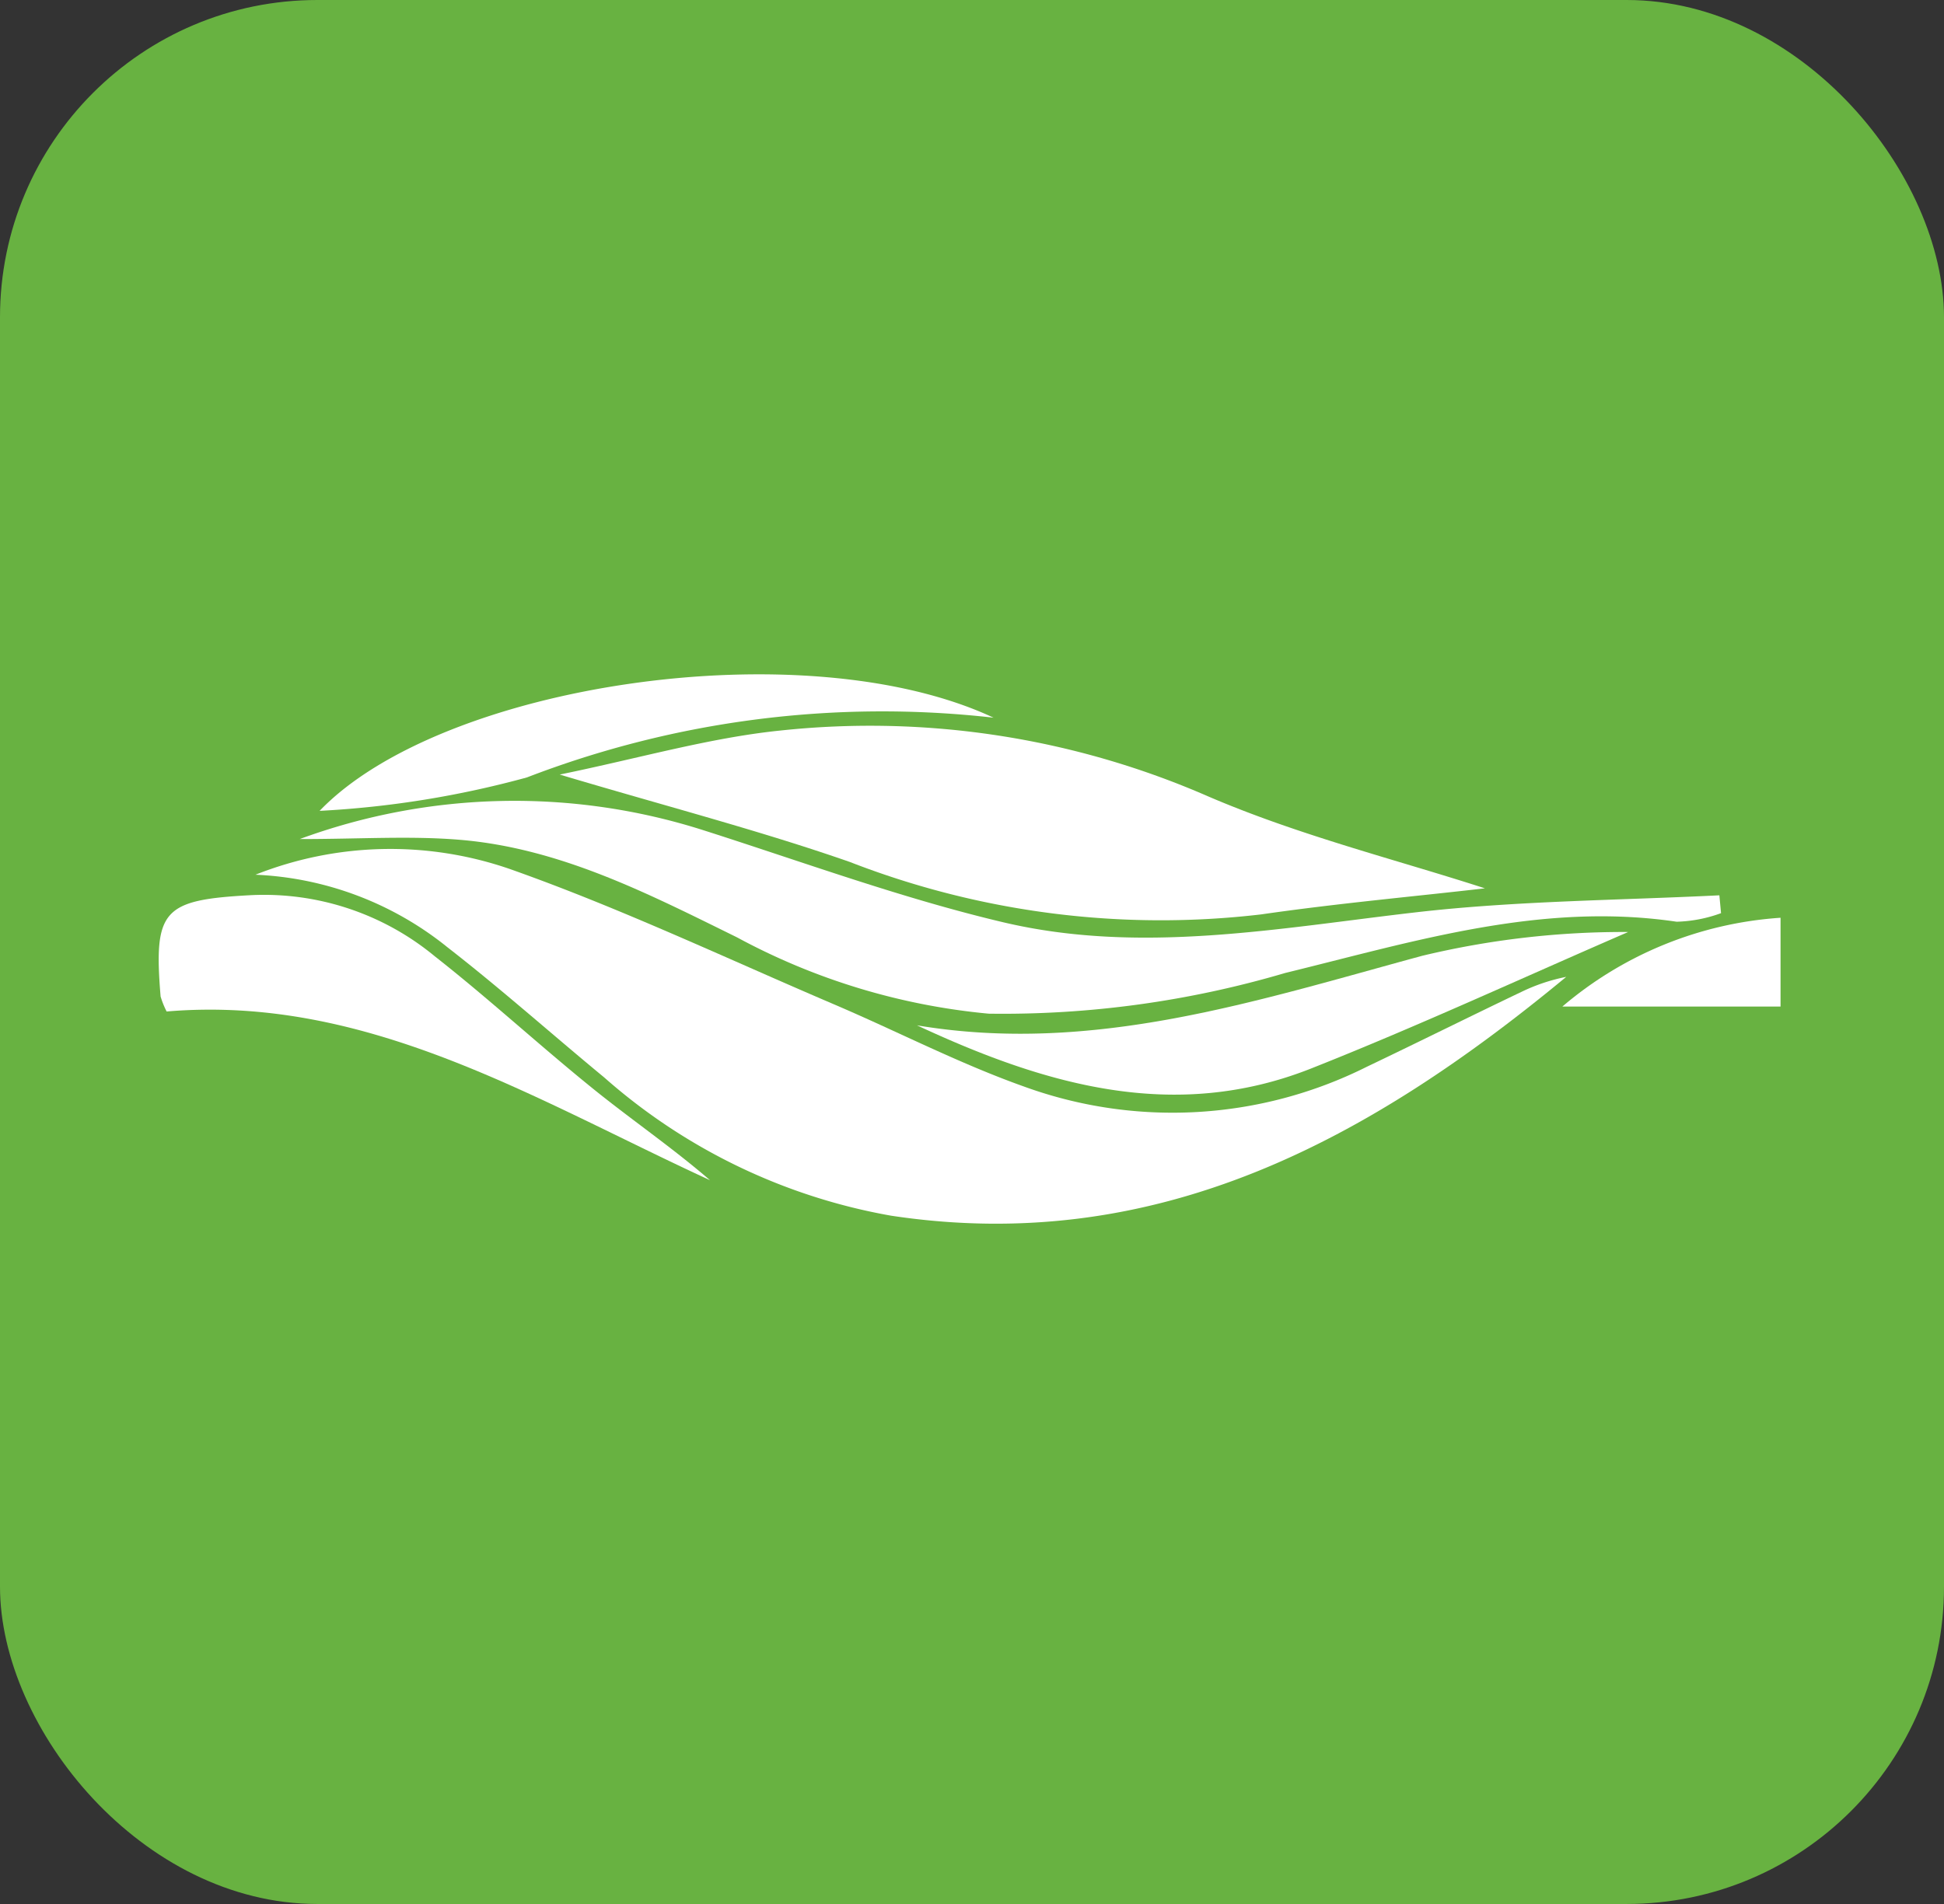 <svg xmlns="http://www.w3.org/2000/svg" width="49" height="48" viewBox="0 0 49 48">
  <rect x="0" y="0" width="49" height="48" fill="#333333" stroke="none"/>
  <g id="Grupo_16356" data-name="Grupo 16356" transform="translate(-929 -551)">
    <rect id="Rectángulo_6595" data-name="Rectángulo 6595" width="49" height="48" rx="8" transform="translate(929 551)" fill="#68b241"/>
    <g id="Grupo_16337" data-name="Grupo 16337" transform="translate(-438.744 -610.885)">
      <path id="Trazado_24087" data-name="Trazado 24087" d="M1382.66,1199.239a9.224,9.224,0,0,1,6.395-.15c2.784.982,5.466,2.255,8.186,3.417,1.6.683,3.151,1.49,4.785,2.071a10.943,10.943,0,0,0,8.654-.5c1.306-.623,2.6-1.269,3.906-1.892a4.643,4.643,0,0,1,1.113-.371c-4.943,4.088-10.292,7.039-17.022,6.02a14.807,14.807,0,0,1-7.227-3.485c-1.318-1.087-2.594-2.227-3.943-3.275A8.264,8.264,0,0,0,1382.66,1199.239Z" transform="translate(-8.477 -15.302)" fill="#fff"/>
      <path id="Trazado_24088" data-name="Trazado 24088" d="M1417,1185.93c2.014-.413,3.776-.928,5.572-1.111a21.277,21.277,0,0,1,10.763,1.657c2.3.99,4.757,1.6,6.985,2.322-1.723.2-3.687.375-5.637.657a21.64,21.64,0,0,1-10.374-1.323C1422.026,1187.336,1419.675,1186.728,1417,1185.93Z" transform="translate(-35.148 -4.518)" fill="#fff"/>
      <path id="Trazado_24089" data-name="Trazado 24089" d="M1387.659,1194.124a15.682,15.682,0,0,1,10.19-.218c2.507.8,4.989,1.713,7.543,2.316,3.465.818,6.942.146,10.417-.253,2.527-.29,5.088-.3,7.633-.427l.042.45a3.509,3.509,0,0,1-1.119.216c-3.416-.506-6.626.5-9.867,1.292a25.147,25.147,0,0,1-7.473,1.026,16.551,16.551,0,0,1-6.346-1.925c-2.236-1.1-4.46-2.251-6.993-2.459C1390.44,1194.039,1389.177,1194.124,1387.659,1194.124Z" transform="translate(-12.36 -11.086)" fill="#fff"/>
      <path id="Trazado_24090" data-name="Trazado 24090" d="M1371.944,1206.7a2.175,2.175,0,0,1-.152-.379c-.18-2.186.061-2.434,2.264-2.553a6.754,6.754,0,0,1,4.649,1.542c1.372,1.077,2.658,2.265,4.016,3.36.95.766,1.96,1.457,2.919,2.283C1381.228,1208.923,1377,1206.271,1371.944,1206.7Z" transform="translate(0 -19.315)" fill="#fff"/>
      <path id="Trazado_24091" data-name="Trazado 24091" d="M1457.314,1210.307c4.44.744,8.56-.621,12.734-1.753a21.71,21.71,0,0,1,5.193-.6c-2.665,1.154-5.3,2.375-8,3.444C1463.772,1212.768,1460.507,1211.794,1457.314,1210.307Z" transform="translate(-66.457 -22.573)" fill="#fff"/>
      <path id="Trazado_24092" data-name="Trazado 24092" d="M1406.888,1179.978a24.909,24.909,0,0,0-11.761,1.506,24.562,24.562,0,0,1-5.226.843C1392.975,1179.125,1402.123,1177.75,1406.888,1179.978Z" transform="translate(-14.101)" fill="#fff"/>
      <path id="Trazado_24093" data-name="Trazado 24093" d="M1535.633,1206.362v2.239h-5.5A9.441,9.441,0,0,1,1535.633,1206.362Z" transform="translate(-123.009 -21.34)" fill="#fff"/>
    </g>
  </g>
</svg>

